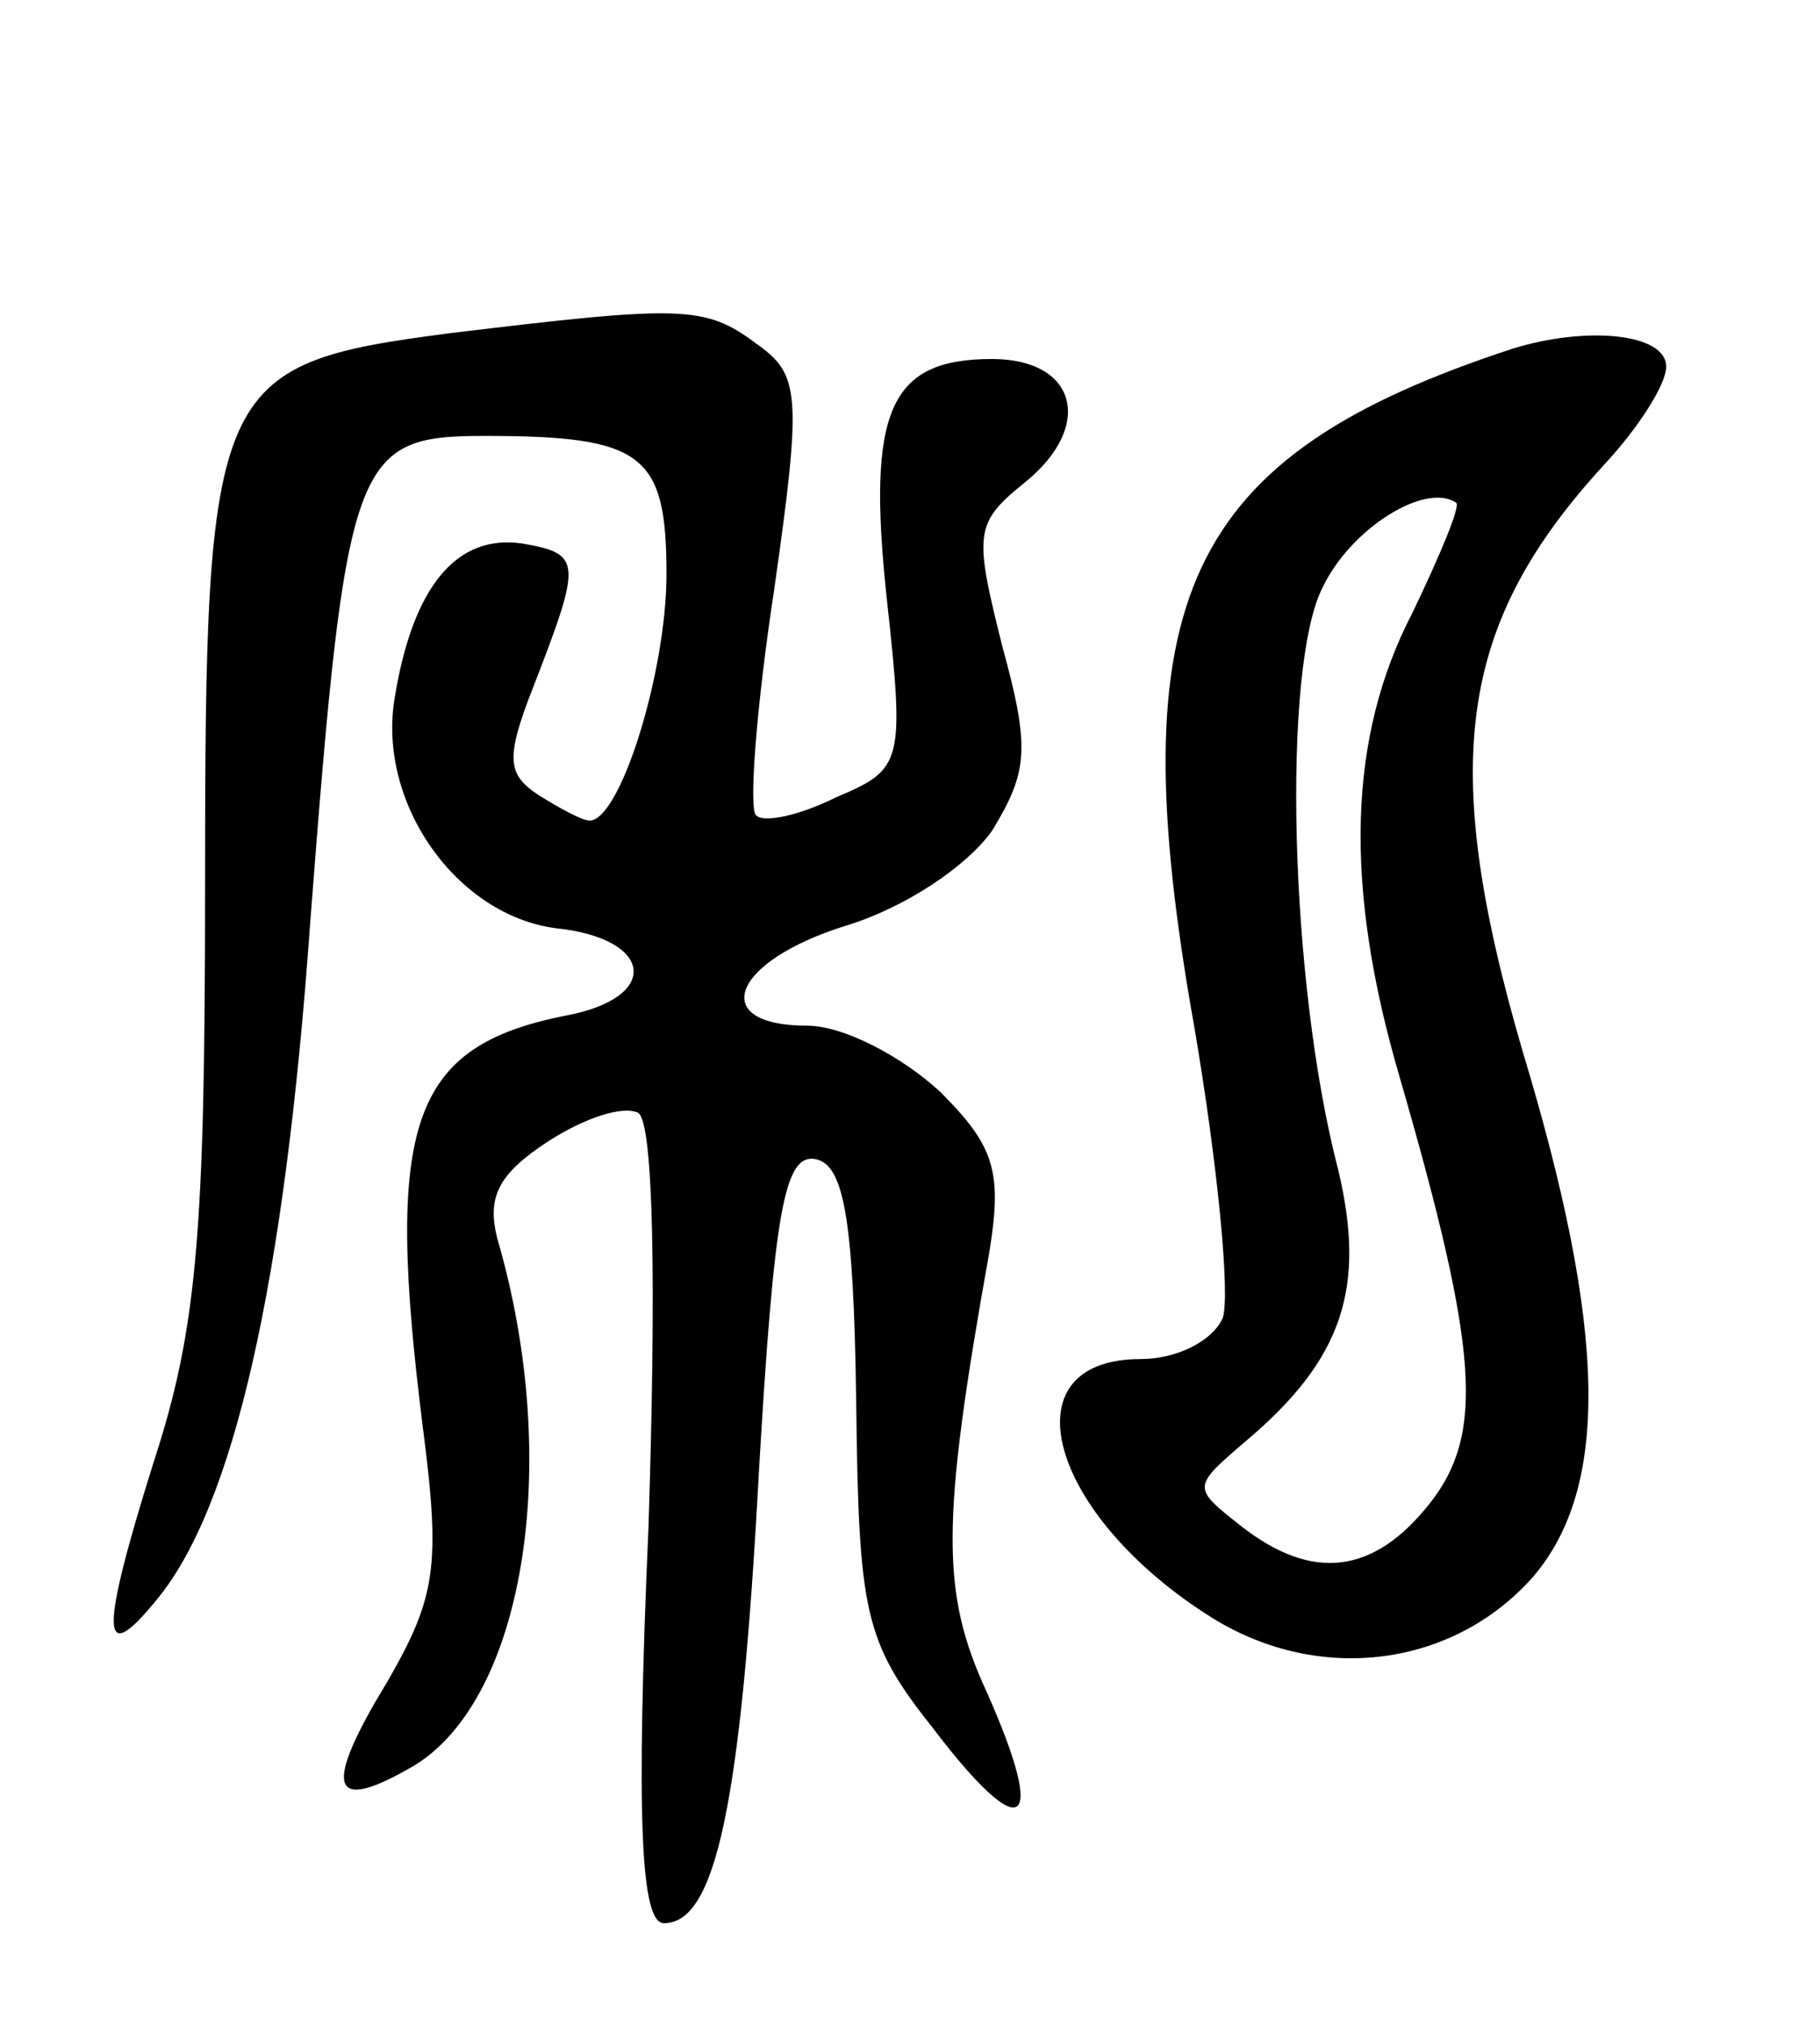 <svg version="1.0" xmlns="http://www.w3.org/2000/svg"
 width="71pt" height="79pt" viewBox="0 0 71 79"
 preserveAspectRatio="xMidYMid meet">
<g transform="translate(0,79) scale(0.1,-0.1)"
fill="#000000" stroke="none">
<path d="M175 660 c-92 -12 -95 -19 -95 -215 0 -135 -3 -173 -20 -225 -21 -67
-21 -81 1 -54 30 36 50 123 60 264 14 182 17 190 68 190 62 0 71 -7 71 -54 0
-38 -18 -96 -30 -96 -3 0 -12 5 -20 10 -12 8 -13 14 -2 42 19 49 19 52 -4 56
-26 4 -43 -17 -50 -60 -7 -41 24 -85 63 -90 38 -4 41 -27 4 -34 -61 -12 -71
-42 -56 -161 7 -54 5 -66 -14 -99 -25 -41 -22 -51 8 -34 45 24 61 118 35 207
-4 16 0 25 20 38 14 9 29 14 35 11 6 -4 7 -67 4 -161 -5 -115 -3 -155 6 -155
20 0 30 45 37 175 6 103 10 125 22 123 11 -2 15 -22 16 -94 1 -83 3 -94 30
-128 35 -46 45 -40 21 14 -18 39 -18 66 1 172 5 31 2 41 -19 62 -15 14 -38 26
-52 26 -39 0 -30 25 15 39 23 7 47 23 57 37 14 23 15 32 4 72 -11 44 -11 48 9
64 27 22 20 48 -13 48 -40 0 -49 -20 -41 -94 7 -64 6 -66 -20 -77 -14 -7 -28
-10 -31 -7 -3 2 0 42 7 88 11 77 10 84 -7 96 -20 15 -29 15 -120 4z"/>
<path d="M590 654 c-128 -42 -154 -97 -124 -265 9 -53 14 -104 11 -113 -4 -9
-18 -16 -32 -16 -53 0 -36 -61 28 -101 42 -26 94 -19 125 16 30 35 29 96 -4
205 -33 113 -25 167 32 229 13 14 24 31 24 38 0 13 -31 16 -60 7z m-39 -103
c-25 -48 -27 -106 -5 -181 31 -107 33 -139 12 -166 -22 -28 -46 -31 -74 -9
-19 15 -19 15 2 33 38 32 47 60 36 106 -19 73 -22 196 -6 227 11 23 40 41 52
33 2 -1 -6 -20 -17 -43z"/>
</g>
</svg>
